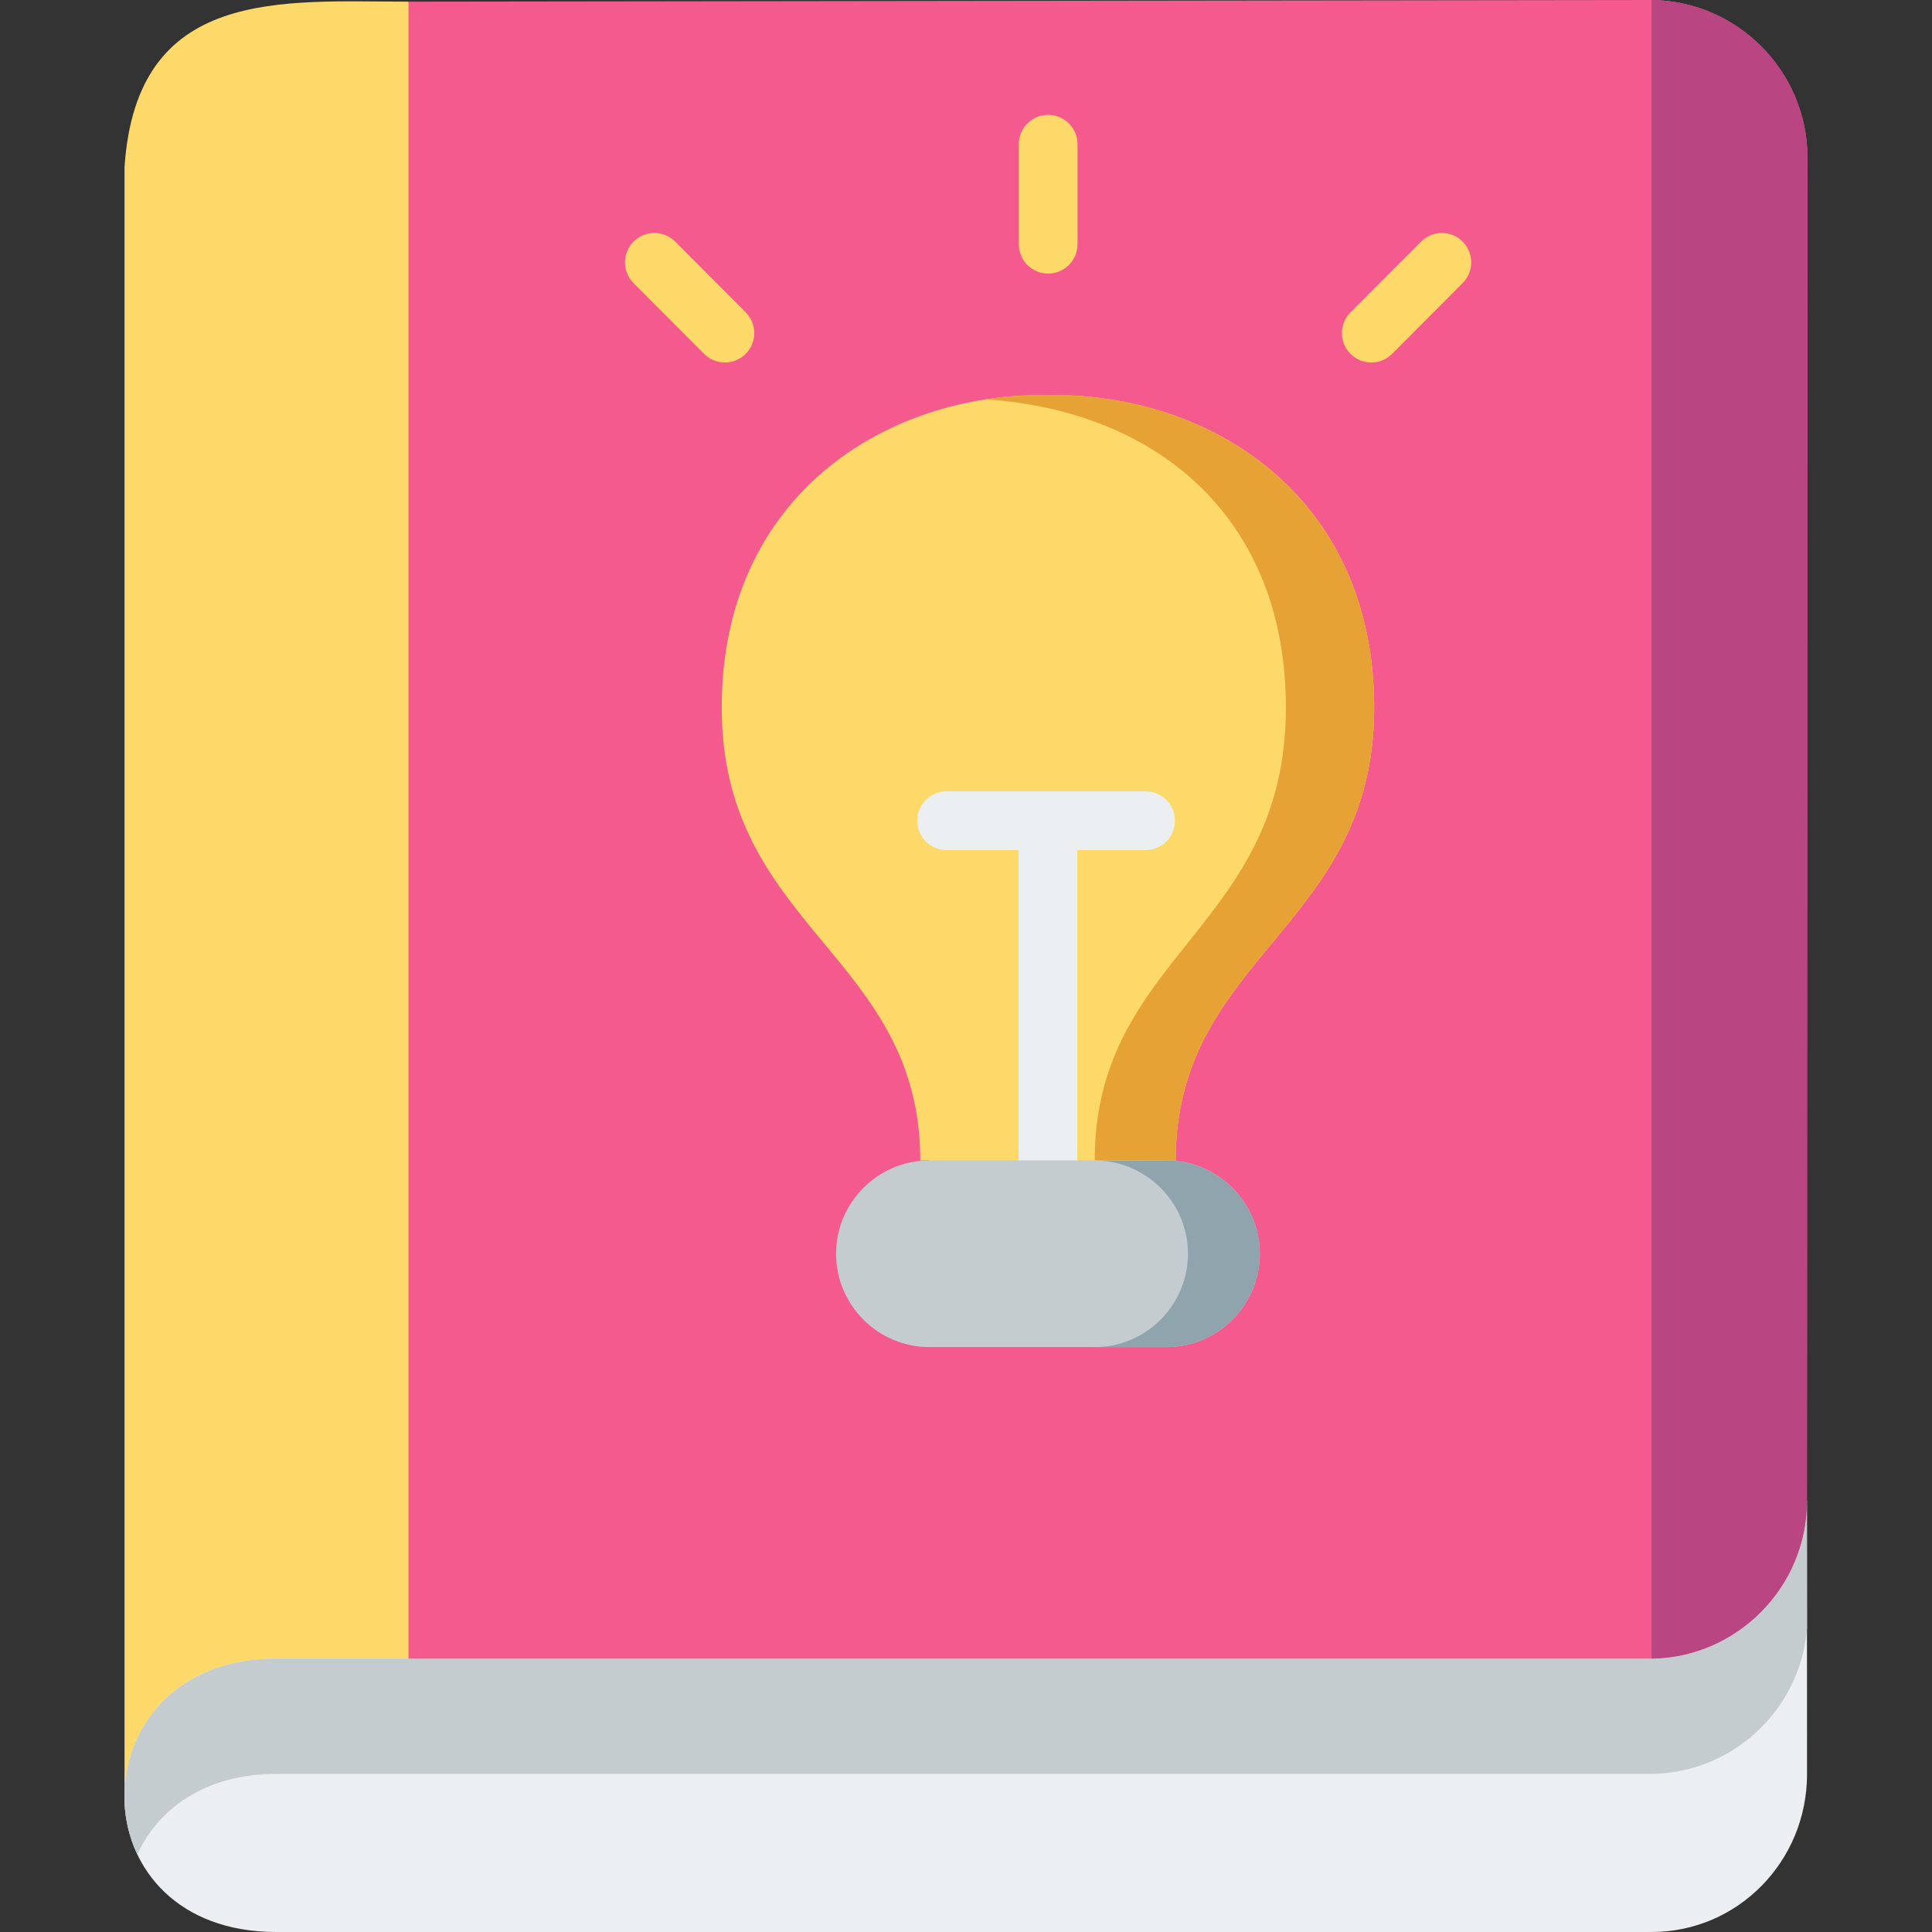 <svg height="512pt" viewBox="-33 0 512 512" width="512pt" xmlns="http://www.w3.org/2000/svg"><rect x="-33" y="0" width="512" height="512" fill="#333333" stroke="none"/><g fill-rule="evenodd"><path d="m396.531 397.762h-321.277c-77.938 0-74.469 59.016-75.254 76.684v3.273c.789 17.43 14.031 34.281 40.191 34.281h364.48c22.953 0 41.211-18.805 41.211-41.816l-.027-72.422zm0 0" fill="#eceff1"/><path d="m75.254 439.551 49.613-227.25-49.613-211.863c-33.484 0-72.105-4.059-75.254 43.891v430.117c.789-17.668 14.32-34.895 40.191-34.895zm0 0" fill="#fcd968"/><path d="m40.309 470.094h363.953c21.875 0 39.957-17.109 41.621-38.633l-.027-33.699c0 22.777-18.465 41.469-41.188 41.789-.176 0-.348 0-.555 0h-363.922c-25.871 0-39.402 17.227-40.191 34.895v3.273c.203 4.73 1.344 9.402 3.383 13.723 5.512-12 17.879-21.348 36.926-21.348zm0 0" fill="#c4cccf"/><path d="m75.254.438v439.113h328.859c22.957 0 41.742-18.809 41.742-41.789l.145-355.973c.027-22.984-18.785-41.789-41.738-41.789zm0 0" fill="#f55a8e"/><path d="m404.672 0v439.551c22.719-.32 41.184-19.012 41.184-41.789l.145-355.973c.027-22.836-18.551-41.586-41.328-41.789zm0 0" fill="#ba4583"/><path d="m213.273 307.527 31.441 18.688 31.445-18.688h2.418c0-54.492 52.648-61.531 52.59-120.109-.059-55.863-43.254-83.344-86.449-82.727-43.199-.613-86.395 26.863-86.453 82.727-.059 58.578 52.617 65.617 52.617 120.109zm0 0" fill="#fcd968"/><path d="m307.773 187.418c.09 58.578-50.664 65.617-50.664 120.109h21.469c0-54.492 52.648-61.531 52.59-120.109-.059-55.863-43.258-83.344-86.453-82.727-5.453-.059-10.938.289-16.305 1.137 46.902 3.301 79.336 32.793 79.363 81.59zm0 0" fill="#e6a235"/></g><path d="m270.586 209.711h-52.734c-4.301 0-7.785 3.484-7.785 7.785 0 4.301 3.484 7.789 7.785 7.789h19.078v82.242c0 4.301 3.484 7.785 7.785 7.785 4.301 0 7.785-3.484 7.785-7.785v-82.242h18.086c4.301 0 7.785-3.488 7.785-7.789 0-4.301-3.484-7.785-7.785-7.785zm0 0" fill="#eceff1"/><path d="m244.773 72.5c-4.301 0-7.785-3.488-7.785-7.789v-26.484c0-4.301 3.484-7.789 7.785-7.789 4.301 0 7.785 3.488 7.785 7.789v26.484c0 4.301-3.484 7.789-7.785 7.789zm0 0" fill="#fcd968"/><path d="m159.109 96.066c-2 0-3.996-.766-5.516-2.289l-18.695-18.746c-3.035-3.047-3.031-7.977.016-11.016 3.047-3.035 7.977-3.027 11.012.016l18.695 18.746c3.035 3.047 3.031 7.977-.016 11.016-1.52 1.516-3.508 2.273-5.496 2.273zm0 0" fill="#fcd968"/><path d="m330.41 96.066c-1.992 0-3.98-.758-5.5-2.277-3.047-3.035-3.051-7.965-.016-11.012l18.695-18.746c3.039-3.047 7.969-3.051 11.012-.016 3.047 3.039 3.051 7.969.016 11.012l-18.695 18.75c-1.52 1.523-3.516 2.289-5.512 2.289zm0 0" fill="#fcd968"/><path d="m244.715 307.527h-31.441c-13.594 0-24.707 11.125-24.707 24.734 0 13.605 11.113 24.734 24.707 24.734h62.883c13.594 0 24.707-11.129 24.707-24.734 0-13.609-11.113-24.734-24.707-24.734zm0 0" fill="#c4cccf" fill-rule="evenodd"/><path d="m300.863 332.262c0-13.609-11.113-24.734-24.707-24.734-10.062 0-6.562 0-16.625 0-.406 0-.816 0-1.195 0-.406 0-.816 0-1.223 0 7.348 0 13.969 3.27 18.52 8.41 3.852 4.352 6.184 10.074 6.184 16.324 0 13.605-11.113 24.734-24.703 24.734h19.043c13.594 0 24.707-11.129 24.707-24.734zm0 0" fill="#90a4ae" fill-rule="evenodd"/></svg>